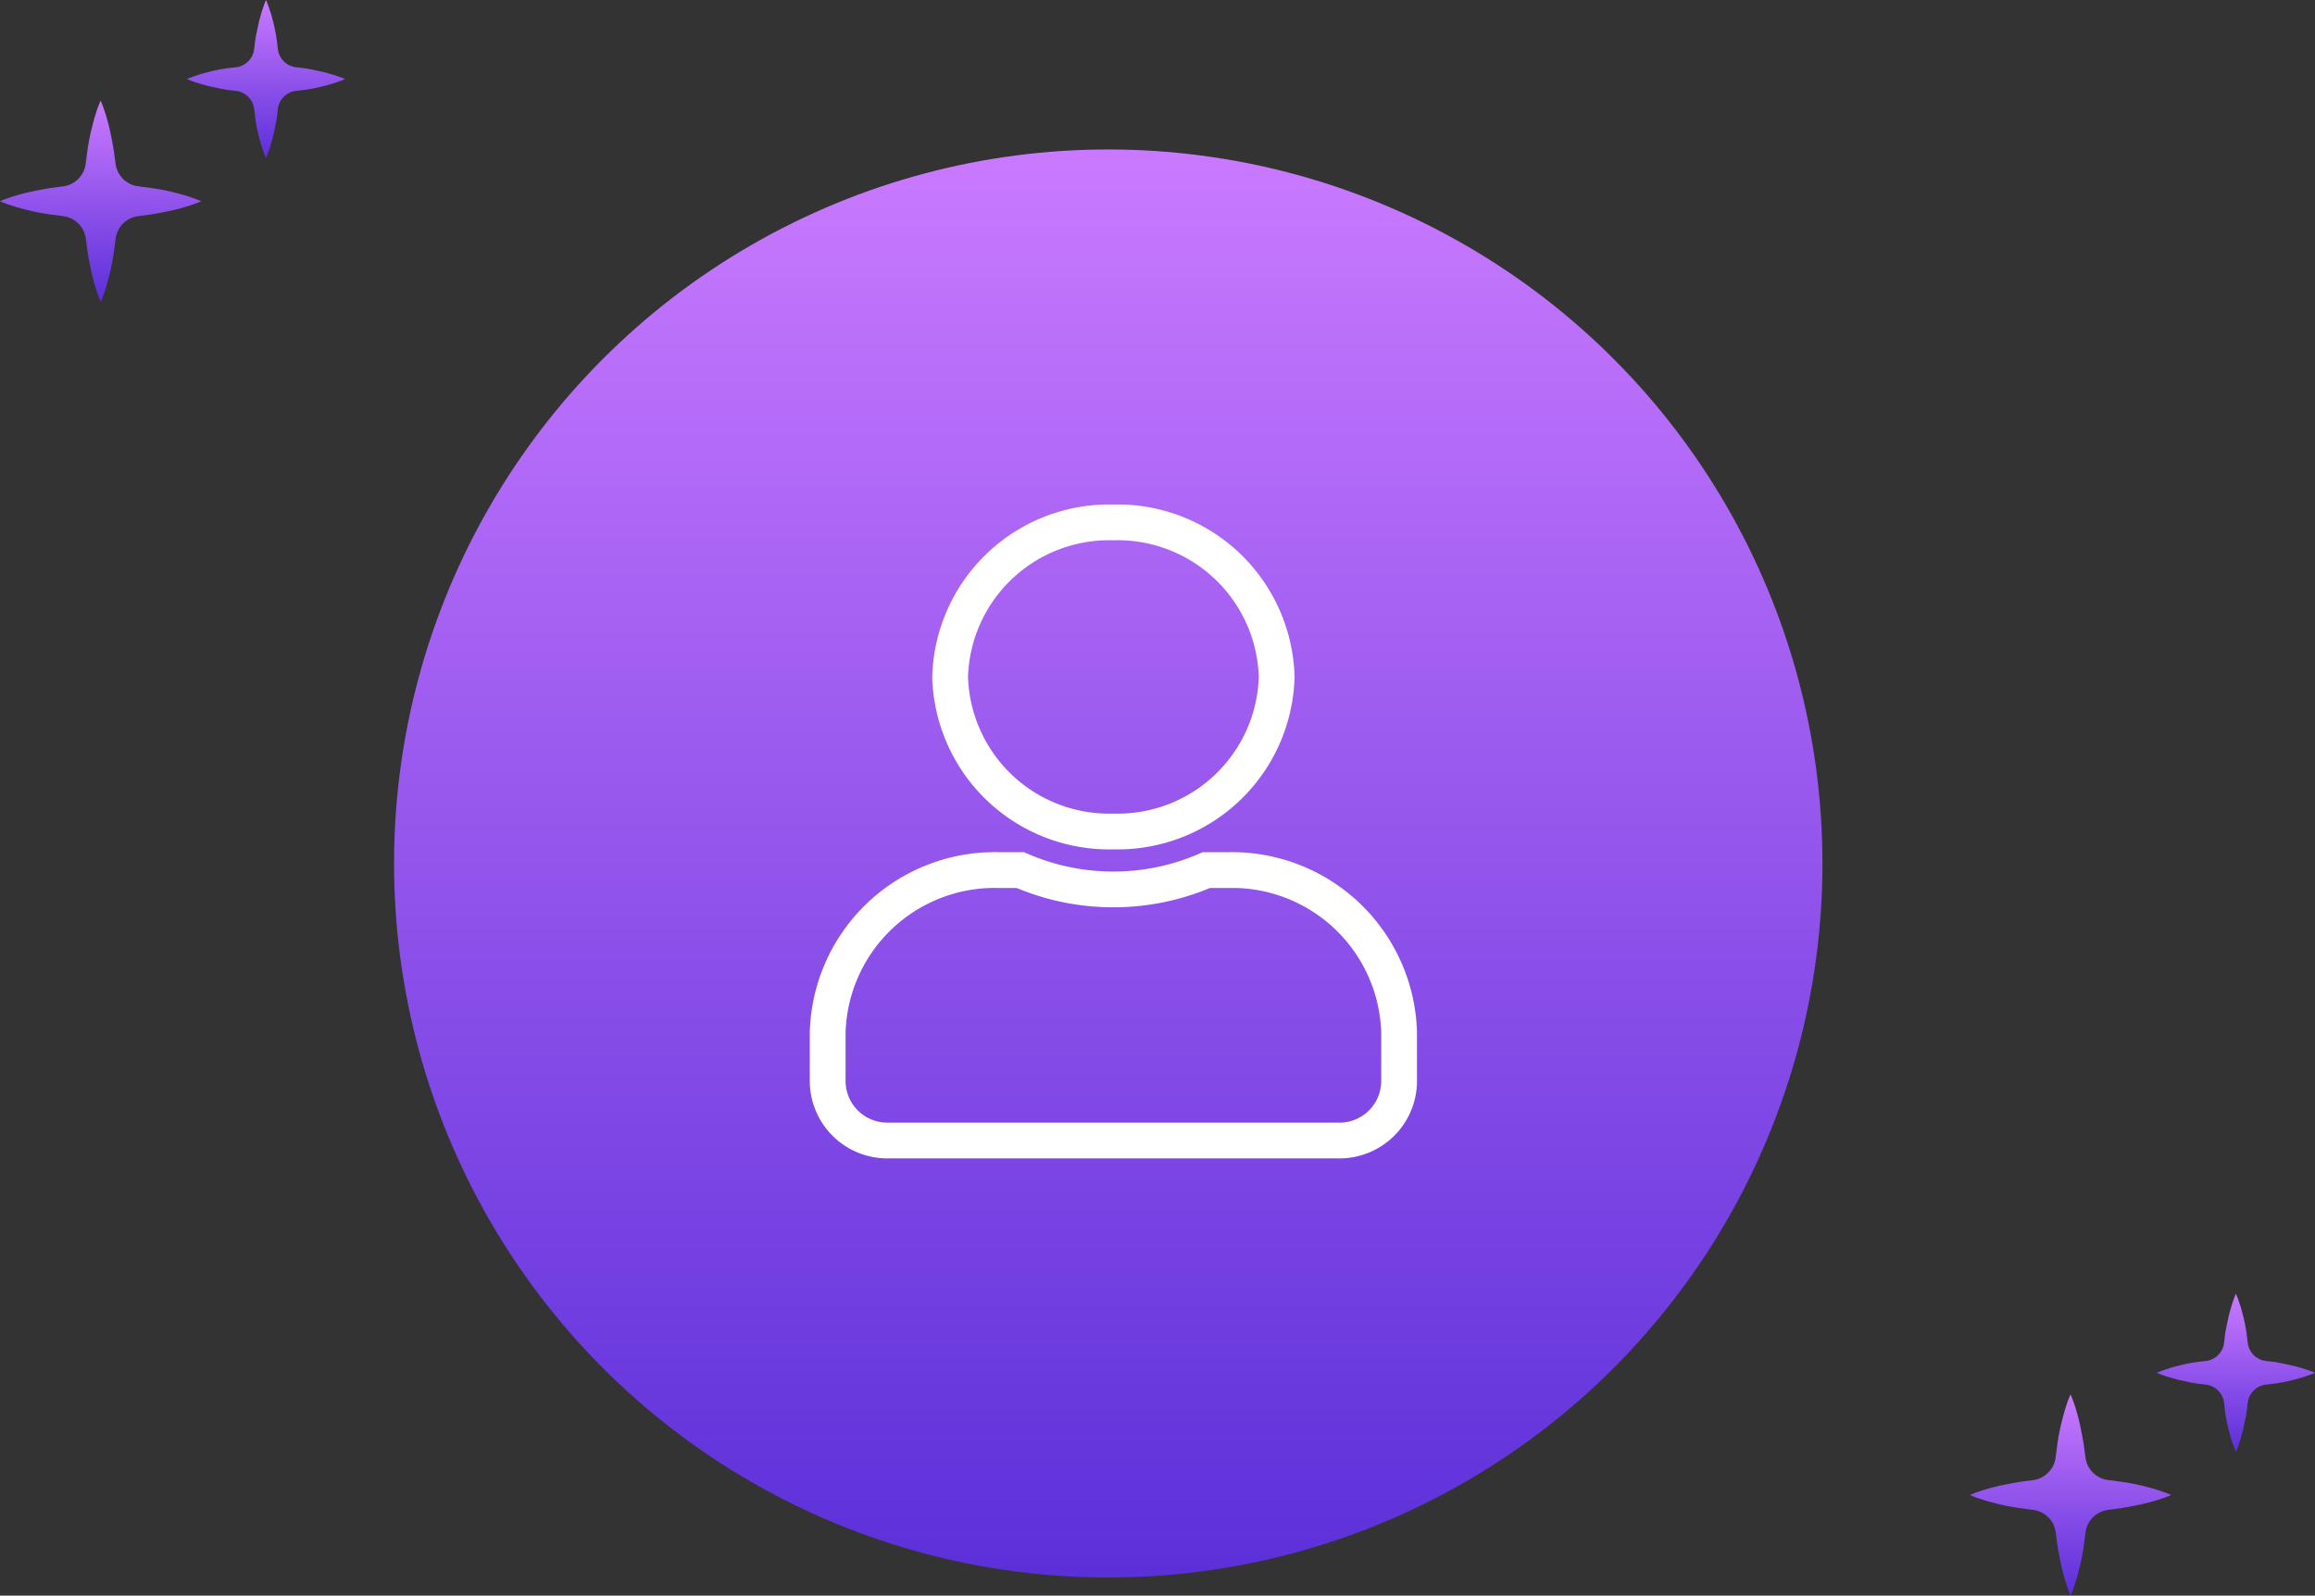 <svg xmlns="http://www.w3.org/2000/svg" xmlns:xlink="http://www.w3.org/1999/xlink" width="129.418" height="89.226" viewBox="0 0 129.418 89.226">
  <rect x="0" y="0" width="129.418" height="89.226" fill="#333333" stroke="none"/>
  <defs>
    <linearGradient id="linear-gradient" x1="0.5" x2="0.5" y2="1" gradientUnits="objectBoundingBox">
      <stop offset="0" stop-color="#ca7aff"/>
      <stop offset="1" stop-color="#5b2fd9"/>
    </linearGradient>
  </defs>
  <g id="Group_32495" data-name="Group 32495" transform="translate(9502 -6998)">
    <g id="icon" transform="translate(-9502 6998)">
      <path id="Vector" d="M11.254,5.627c-.247.108-.478.185-.709.262-.247.077-.478.139-.709.2-.462.108-.94.2-1.4.277l-.694.092a1.458,1.458,0,0,0-1.28,1.28l-.093.694a11.28,11.28,0,0,1-.277,1.4c-.062.247-.123.478-.2.709a5.566,5.566,0,0,1-.262.709c-.108-.247-.185-.478-.262-.709-.077-.247-.139-.478-.2-.709-.108-.462-.2-.94-.277-1.4l-.092-.694a1.458,1.458,0,0,0-1.28-1.28l-.694-.092a11.28,11.28,0,0,1-1.4-.277c-.247-.062-.478-.123-.709-.2A5.566,5.566,0,0,1,0,5.627c.247-.108.478-.185.709-.262.247-.077.478-.139.709-.2.462-.108.94-.2,1.4-.277l.694-.092a1.458,1.458,0,0,0,1.28-1.28l.092-.694a11.28,11.28,0,0,1,.277-1.4c.062-.247.123-.478.2-.709A5.566,5.566,0,0,1,5.627,0c.108.247.185.478.262.709.077.247.139.478.2.709.108.462.2.94.277,1.4l.093.694a1.458,1.458,0,0,0,1.28,1.28l.694.092a11.279,11.279,0,0,1,1.4.277c.247.062.478.123.709.2S11.007,5.519,11.254,5.627Z" transform="matrix(1, 0, 0, 1, 110.126, 77.972)" fill="url(#linear-gradient)"/>
      <path id="Vector-2" data-name="Vector" d="M8.842,4.421c-.186.083-.372.145-.558.207a5.7,5.7,0,0,1-.558.165,9.343,9.343,0,0,1-1.095.227c-.165.021-.351.041-.537.062A1.162,1.162,0,0,0,5.082,6.095c-.021.165-.041.351-.062.537-.062.351-.145.723-.227,1.095-.062.186-.1.372-.165.558s-.124.372-.207.558c-.083-.186-.145-.372-.207-.558a5.7,5.7,0,0,1-.165-.558,9.343,9.343,0,0,1-.227-1.095c-.021-.165-.041-.351-.062-.537A1.162,1.162,0,0,0,2.748,5.082c-.165-.021-.351-.041-.537-.062-.351-.062-.723-.145-1.095-.227C.93,4.731.744,4.69.558,4.628S.186,4.5,0,4.421c.186-.083.372-.145.558-.207a5.7,5.7,0,0,1,.558-.165,9.343,9.343,0,0,1,1.095-.227c.165-.021.351-.041.537-.062A1.162,1.162,0,0,0,3.76,2.748c.021-.165.041-.351.062-.537.062-.351.145-.723.227-1.095.062-.186.1-.372.165-.558S4.338.186,4.421,0c.083.186.145.372.207.558a5.7,5.7,0,0,1,.165.558A9.343,9.343,0,0,1,5.02,2.211c.021.165.041.351.062.537A1.162,1.162,0,0,0,6.095,3.76c.165.021.351.041.537.062.351.062.723.145,1.095.227.186.062.372.1.558.165s.372.124.558.207Z" transform="matrix(1, 0, 0, 1, 120.575, 72.345)" fill="url(#linear-gradient)"/>
      <circle id="Ellipse_45" data-name="Ellipse 45" cx="39.927" cy="39.927" r="39.927" transform="translate(22.029 8.358)" fill="url(#linear-gradient)"/>
      <path id="Vector-3" data-name="Vector" d="M11.254,5.627c-.247.108-.478.185-.709.262-.247.077-.478.139-.709.2-.462.108-.94.2-1.4.277l-.694.092a1.458,1.458,0,0,0-1.28,1.28l-.093.694a11.28,11.28,0,0,1-.277,1.4c-.062.247-.123.478-.2.709a5.566,5.566,0,0,1-.262.709c-.108-.247-.185-.478-.262-.709-.077-.247-.139-.478-.2-.709-.108-.462-.2-.94-.277-1.4l-.092-.694a1.458,1.458,0,0,0-1.28-1.28l-.694-.092a11.28,11.28,0,0,1-1.4-.277c-.247-.062-.478-.123-.709-.2A5.566,5.566,0,0,1,0,5.627c.247-.108.478-.185.709-.262.247-.077.478-.139.709-.2.462-.108.94-.2,1.4-.277l.694-.092a1.458,1.458,0,0,0,1.28-1.28l.092-.694a11.28,11.28,0,0,1,.277-1.4c.062-.247.123-.478.2-.709A5.566,5.566,0,0,1,5.627,0c.108.247.185.478.262.709.077.247.139.478.2.709.108.462.2.94.277,1.4l.093.694a1.458,1.458,0,0,0,1.28,1.28l.694.092a11.279,11.279,0,0,1,1.4.277c.247.062.478.123.709.2S11.007,5.519,11.254,5.627Z" transform="matrix(1, 0, 0, 1, 0, 5.627)" fill="url(#linear-gradient)"/>
      <path id="Vector-4" data-name="Vector" d="M8.842,4.421c-.186.083-.372.145-.558.207a5.7,5.7,0,0,1-.558.165,9.343,9.343,0,0,1-1.095.227c-.165.021-.351.041-.537.062A1.162,1.162,0,0,0,5.082,6.095c-.021.165-.041.351-.062.537-.062.351-.145.723-.227,1.095-.062.186-.1.372-.165.558s-.124.372-.207.558c-.083-.186-.145-.372-.207-.558a5.7,5.7,0,0,1-.165-.558,9.343,9.343,0,0,1-.227-1.095c-.021-.165-.041-.351-.062-.537A1.162,1.162,0,0,0,2.748,5.082c-.165-.021-.351-.041-.537-.062-.351-.062-.723-.145-1.095-.227C.93,4.731.744,4.69.558,4.628S.186,4.5,0,4.421c.186-.083.372-.145.558-.207a5.7,5.7,0,0,1,.558-.165,9.343,9.343,0,0,1,1.095-.227c.165-.021.351-.041.537-.062A1.162,1.162,0,0,0,3.76,2.748c.021-.165.041-.351.062-.537.062-.351.145-.723.227-1.095.062-.186.1-.372.165-.558S4.338.186,4.421,0c.083.186.145.372.207.558a5.7,5.7,0,0,1,.165.558A9.343,9.343,0,0,1,5.02,2.211c.021.165.041.351.062.537A1.162,1.162,0,0,0,6.095,3.76c.165.021.351.041.537.062.351.062.723.145,1.095.227.186.062.372.1.558.165s.372.124.558.207Z" transform="matrix(1, 0, 0, 1, 10.45, 0)" fill="url(#linear-gradient)"/>
    </g>
    <g id="Icon-2" data-name="Icon" transform="translate(-9455.729 7027.212)">
      <path id="Icon_awesome-user" data-name="Icon awesome-user" d="M15.971,17.283A8.893,8.893,0,0,0,25.1,8.641,8.893,8.893,0,0,0,15.971,0,8.893,8.893,0,0,0,6.845,8.641,8.893,8.893,0,0,0,15.971,17.283Zm6.389,2.16H21.169a13.046,13.046,0,0,1-10.4,0H9.583A9.341,9.341,0,0,0,0,28.516v2.808a3.336,3.336,0,0,0,3.422,3.24h25.1a3.336,3.336,0,0,0,3.422-3.24V28.516A9.341,9.341,0,0,0,22.36,19.443Z" transform="translate(0 0)" fill="none" stroke="#fff" stroke-width="2"/>
    </g>
  </g>
</svg>
